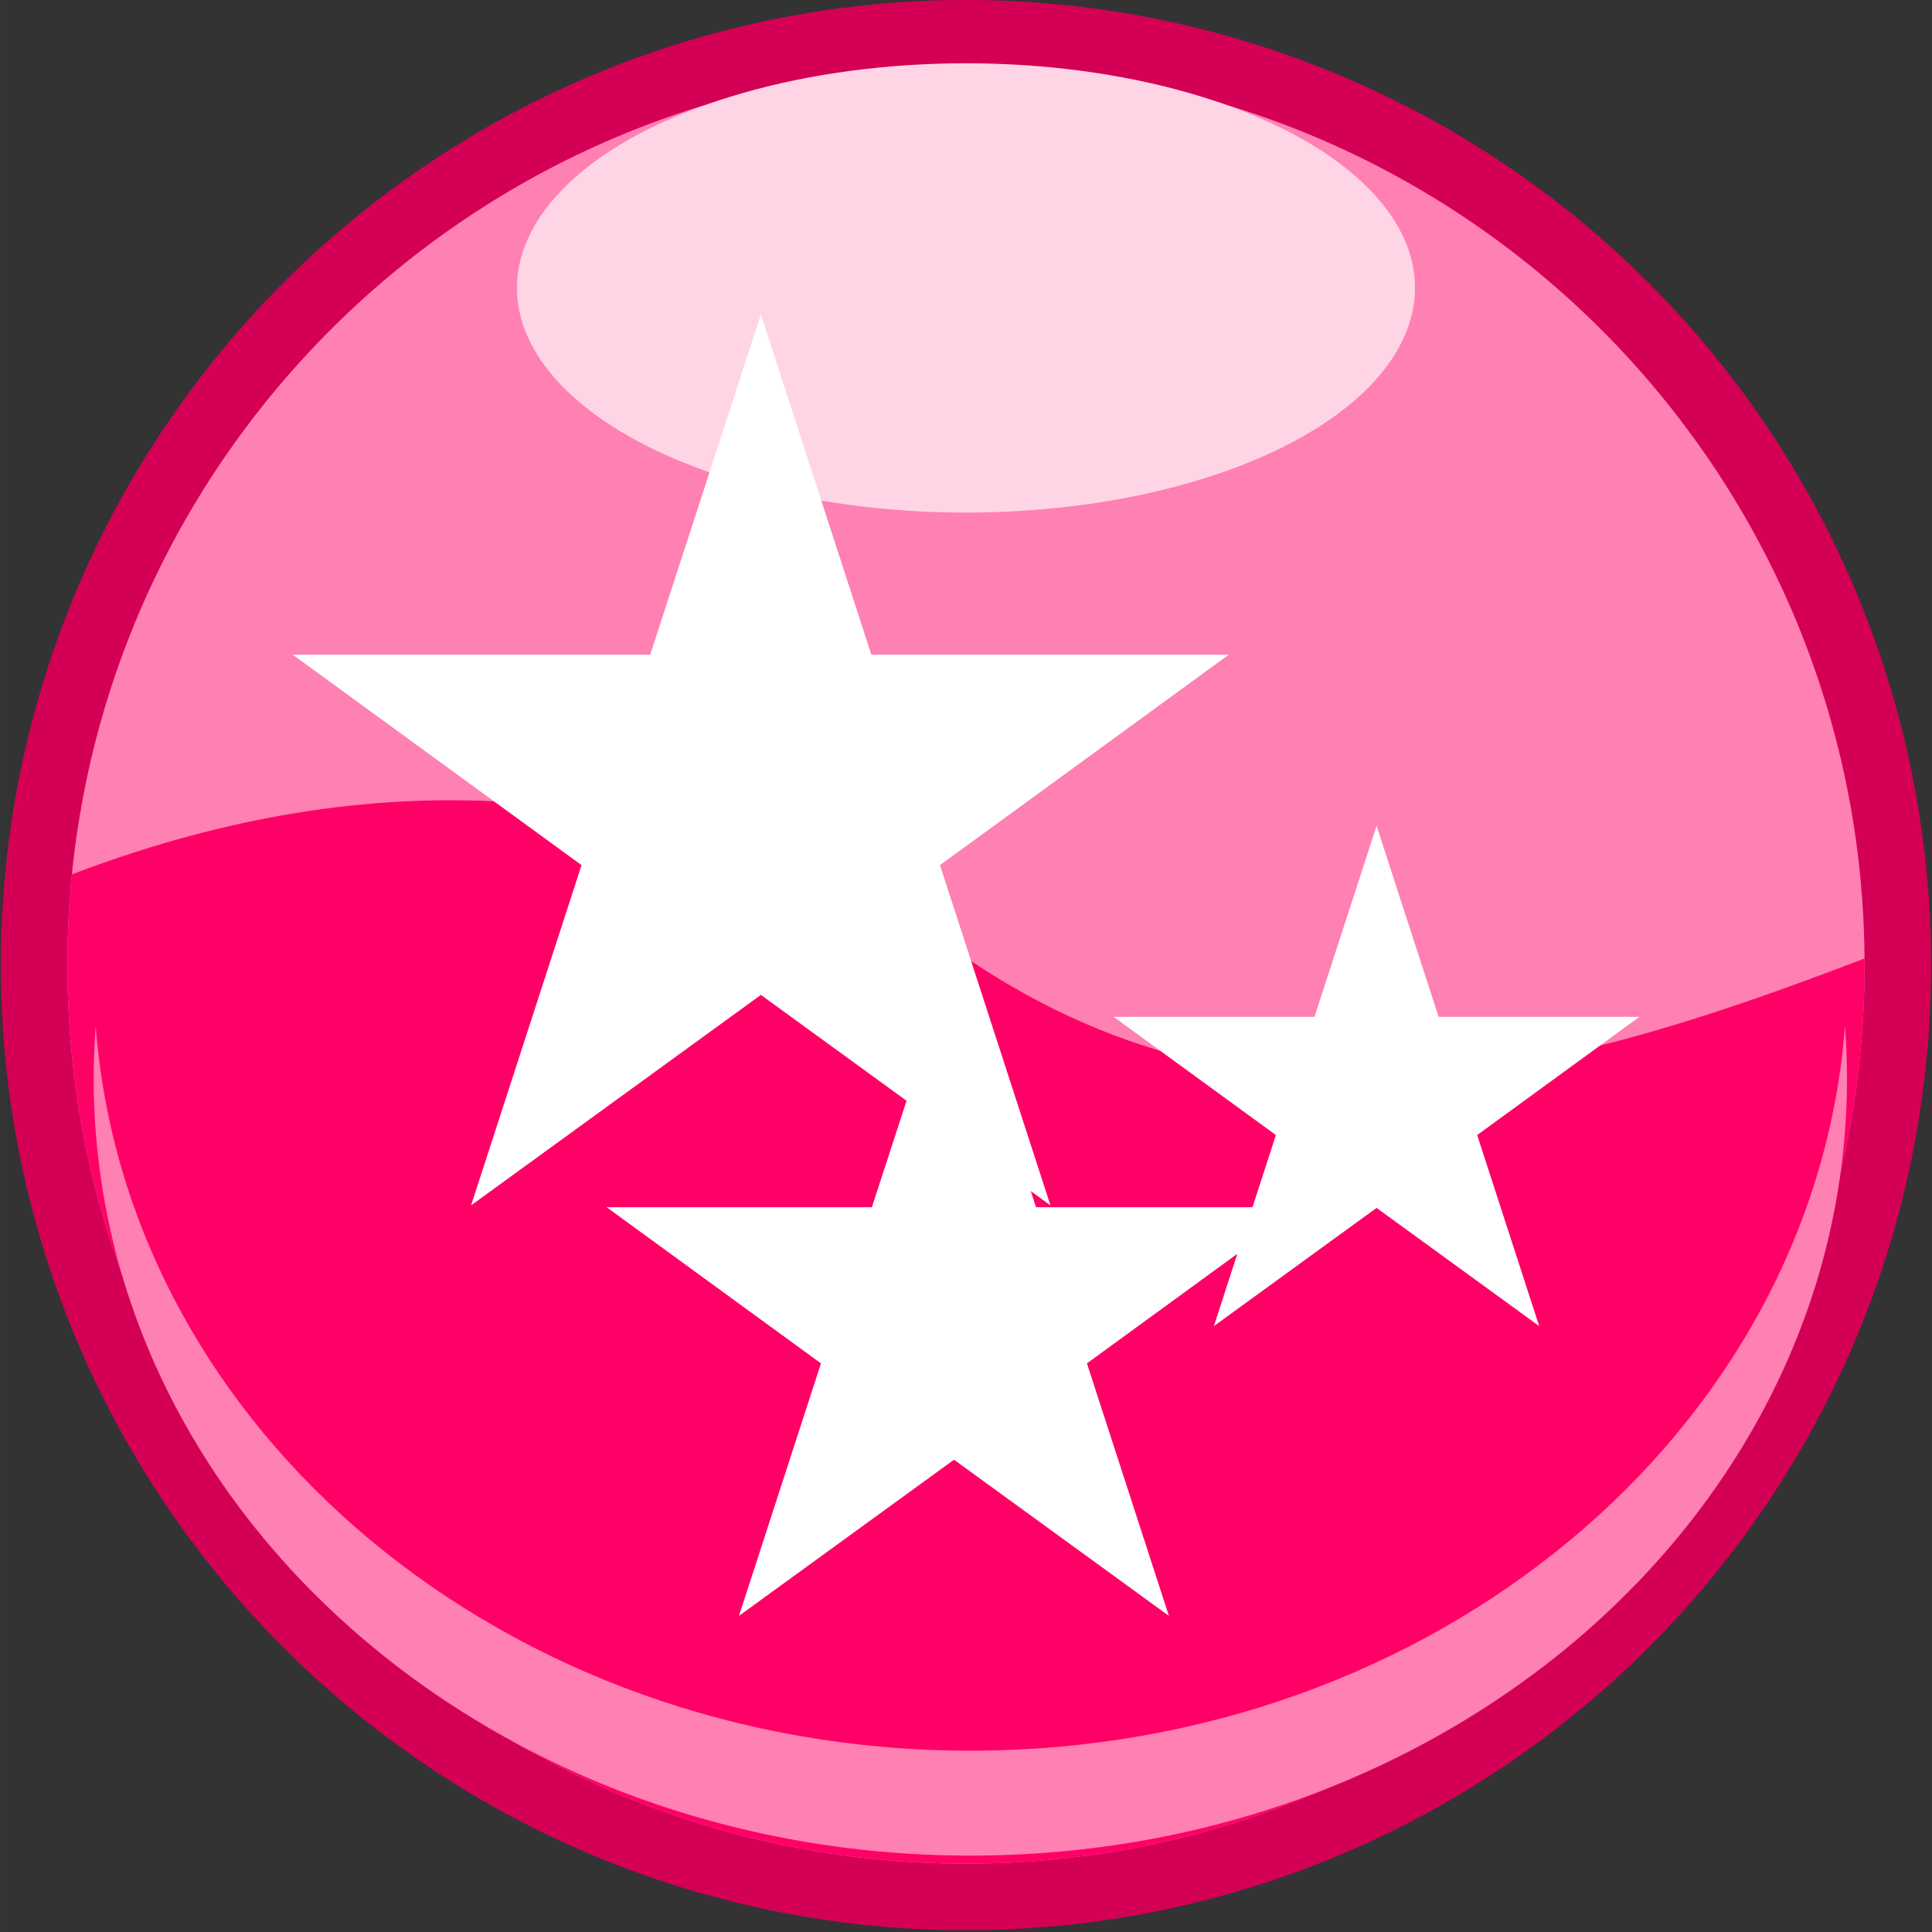 <?xml version="1.0" encoding="UTF-8" standalone="no"?>
<!-- Created with Inkscape (http://www.inkscape.org/) -->
<svg
   xmlns:svg="http://www.w3.org/2000/svg"
   xmlns="http://www.w3.org/2000/svg"
   version="1.0"
   width="485.584"
   height="485.58"
   viewBox="0 0 486 486"
   id="svg2">
  <rect x="0" y="0" width="486" height="486" fill="#333333" stroke="none"/>
  <defs
     id="defs4">
    <linearGradient
       id="linearGradient1943">
      <stop
         id="stop1945"
         style="stop-color:#5a1d2e;stop-opacity:1"
         offset="0" />
      <stop
         id="stop1947"
         style="stop-color:#812a2e;stop-opacity:0"
         offset="1" />
    </linearGradient>
    <mask
       id="id0">
      <linearGradient
         x1="47.283"
         y1="81.697"
         x2="47.283"
         y2="52.801"
         id="id1"
         gradientUnits="userSpaceOnUse">
        <stop
           id="stop1898"
           style="stop-color:#ffffff;stop-opacity:1"
           offset="0" />
        <stop
           id="stop1900"
           style="stop-color:#ffffff;stop-opacity:0"
           offset="1" />
      </linearGradient>
      <rect
         width="89.767"
         height="49.835"
         x="2.399"
         y="42.331"
         id="rect1902"
         style="fill:url(#id1)" />
    </mask>
    <style
       type="text/css"
       id="style1894" />
    <style
       type="text/css"
       id="style2055" />
    <clipPath
       id="clipPath3243">
      <path
         d="M 242.792,16.746 C 367.613,16.746 468.838,117.971 468.838,242.792 C 468.838,367.613 367.613,468.838 242.792,468.838 C 117.971,468.838 16.746,367.613 16.746,242.792 C 16.746,117.971 117.971,16.746 242.792,16.746 L 242.792,16.746 z"
         id="path3220" />
    </clipPath>
    <style
       type="text/css"
       id="style3217" />
    <clipPath
       id="clipPath3498">
      <path
         d="M 242.792,16.746 C 367.613,16.746 468.838,117.971 468.838,242.792 C 468.838,367.613 367.613,468.838 242.792,468.838 C 117.971,468.838 16.746,367.613 16.746,242.792 C 16.746,117.971 117.971,16.746 242.792,16.746 L 242.792,16.746 z"
         id="path3475" />
    </clipPath>
    <style
       type="text/css"
       id="style3472" />
    <style
       type="text/css"
       id="style3199" />
    <style
       type="text/css"
       id="style3275" />
    <style
       type="text/css"
       id="style3399" />
    <style
       type="text/css"
       id="style3513" />
    <style
       type="text/css"
       id="style3799" />
    <style
       type="text/css"
       id="style3869" />
  </defs>
  <g
     transform="translate(0.204,-1.534623e-2)"
     id="_45498456"
     style="fill:#d40055">
    <circle
       cx="242.792"
       cy="242.792"
       r="242.792"
       id="_45140576"
       style="fill:#d40055" />
  </g>
  <path
     d="M 242.996,16.731 C 367.817,16.731 469.042,117.956 469.042,242.777 C 469.042,367.598 367.817,468.823 242.996,468.823 C 118.175,468.823 16.95,367.598 16.95,242.777 C 16.95,117.956 118.175,16.731 242.996,16.731 L 242.996,16.731 z"
     id="path3481"
     style="fill:#ff80b2" />
  <ellipse
     cx="242.792"
     cy="72.446"
     rx="112.95"
     ry="56.511"
     transform="translate(0.204,-1.534623e-2)"
     id="_84285192"
     style="fill:#ffd5e5" />
  <path
     d="M 18.095,219.944 C 87.647,193.495 160.788,192.016 236.594,236.382 C 313.213,292.73 391.785,270.777 469.022,241.11 C 469.026,241.666 469.043,242.219 469.043,242.777 C 469.043,367.598 367.818,468.823 242.997,468.823 C 118.176,468.823 16.951,367.598 16.951,242.777 C 16.951,235.069 17.342,227.454 18.096,219.944 L 18.095,219.944 z"
     id="_48108240"
     style="fill:#ff0066" />
  <path
     d="M 242.996,16.731 C 367.817,16.731 469.042,117.956 469.042,242.777 C 469.042,367.598 367.817,468.823 242.996,468.823 C 118.175,468.823 16.95,367.598 16.95,242.777 C 16.95,117.956 118.175,16.731 242.996,16.731 L 242.996,16.731 z"
     id="path3488"
     style="fill:none" />
  <path
     d="M 464.106,258.043 C 464.435,262.404 464.619,266.805 464.619,271.242 C 464.619,379.222 365.865,466.79 244.091,466.79 C 122.317,466.79 23.563,379.222 23.563,271.242 C 23.563,266.805 23.747,262.404 24.075,258.043 C 31.735,359.869 127.32,440.394 244.09,440.394 C 360.86,440.394 456.445,359.869 464.105,258.043 L 464.106,258.043 z"
     id="path3492"
     style="fill:#ff80b2" />
  <polygon
     points="24.275,20.77 30.211,20.77 32.048,15.121 33.882,20.77 39.818,20.77 35.022,24.264 36.856,29.913 32.048,26.418 27.237,29.913 27.931,27.775 23.484,31.015 25.907,38.48 19.554,33.863 13.196,38.48 15.62,31.015 9.282,26.397 17.126,26.397 18.15,23.25 13.844,20.12 5.275,26.343 8.541,16.283 0,10.06 10.571,10.06 13.844,0 17.109,10.06 27.68,10.06 19.139,16.283 22.405,26.343 21.823,25.92 21.978,26.397 28.379,26.397 29.071,24.264 24.275,20.77 "
     transform="matrix(8.508,0,0,8.508,73.62,79.089)"
     id="polygon3279"
     style="fill:#ffffff;fill-opacity:1;stroke:none;stroke-width:1.082;stroke-linejoin:round;stroke-miterlimit:4;stroke-dasharray:none;stroke-opacity:1" />
</svg>
